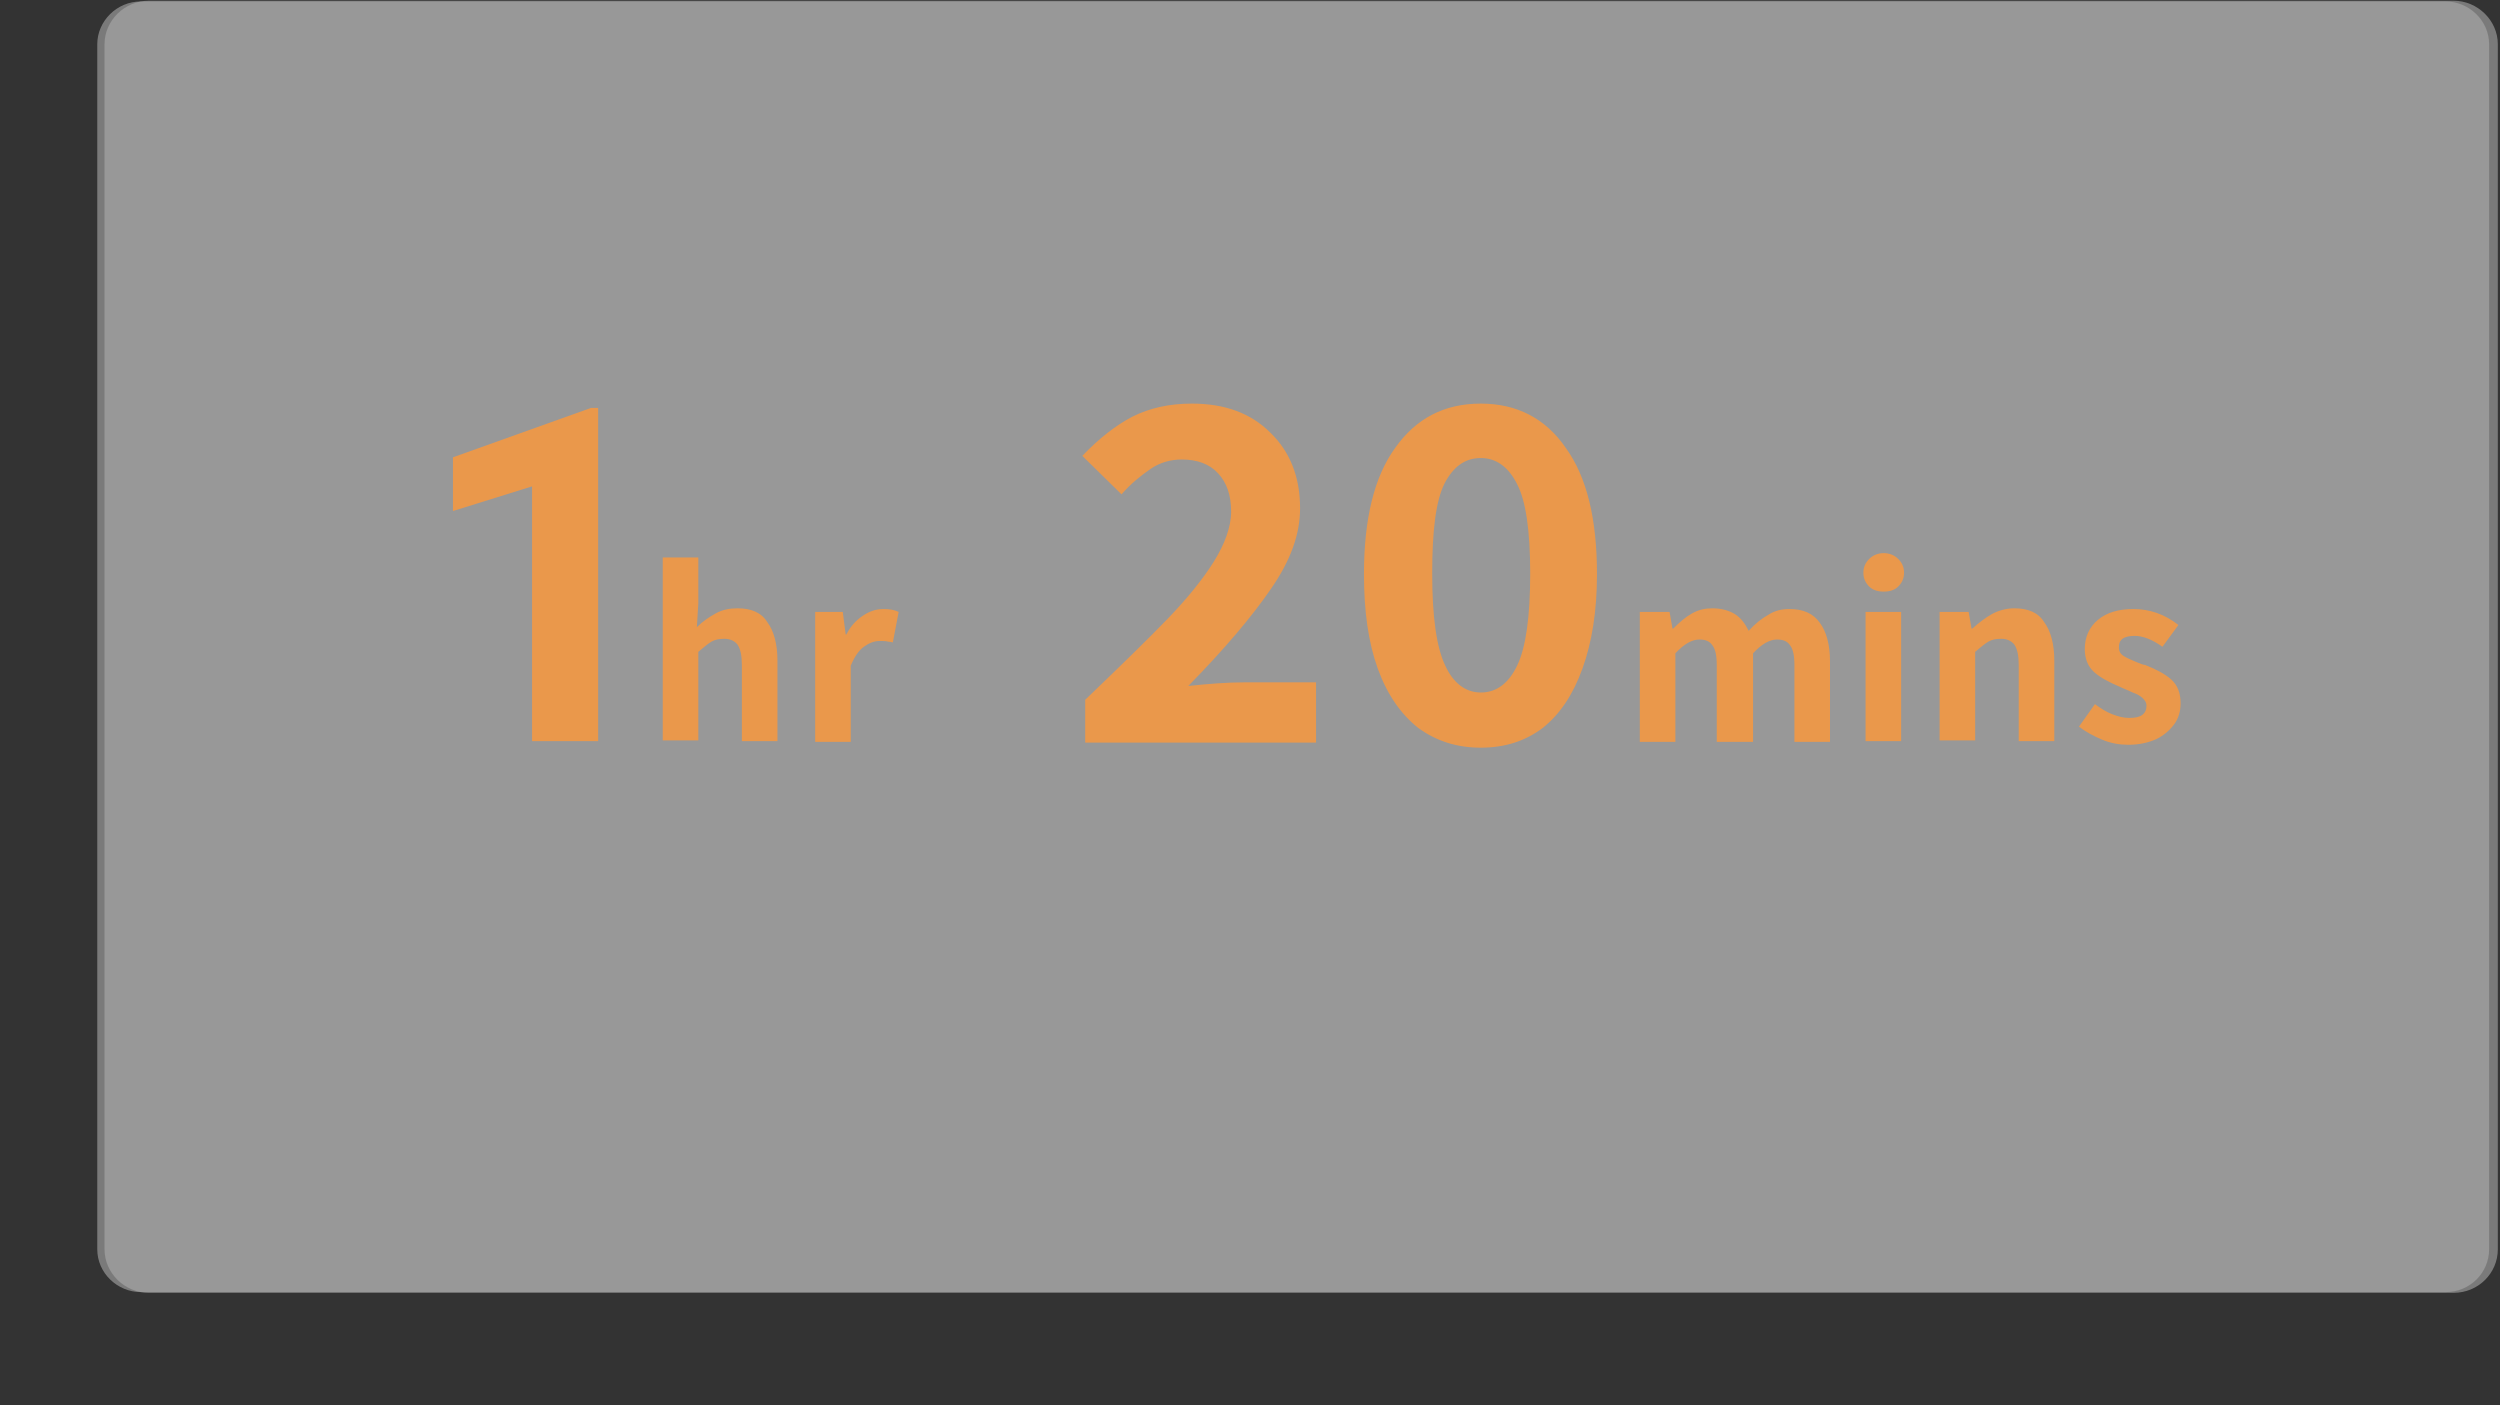 <?xml version="1.0" encoding="utf-8"?>
<!-- Generator: Adobe Illustrator 23.0.1, SVG Export Plug-In . SVG Version: 6.00 Build 0)  -->
<svg version="1.1" id="Layer_1" xmlns="http://www.w3.org/2000/svg" xmlns:xlink="http://www.w3.org/1999/xlink" x="0px" y="0px"
	 viewBox="0 0 344.4 193.6" style="enable-background:new 0 0 344.4 193.6;" xml:space="preserve">
<rect x="0" y="0" width="344.4" height="193.6" fill="#333333" stroke="none"/>
<style type="text/css">
	.st0{display:none;}
	.st1{display:inline;}
	.st2{fill:#DABA56;}
	.st3{clip-path:url(#SVGID_7_);}
	.st4{clip-path:url(#SVGID_8_);fill:#EA984B;}
	.st5{clip-path:url(#SVGID_13_);}
	.st6{clip-path:url(#SVGID_14_);fill:#EA984B;}
	.st7{clip-path:url(#SVGID_19_);}
	.st8{clip-path:url(#SVGID_20_);fill:#EA984B;}
	.st9{clip-path:url(#SVGID_25_);}
	.st10{clip-path:url(#SVGID_26_);fill:#EA984B;}
	.st11{clip-path:url(#SVGID_31_);}
	.st12{clip-path:url(#SVGID_32_);fill:#EA984B;}
	.st13{clip-path:url(#SVGID_37_);}
	.st14{clip-path:url(#SVGID_38_);fill:#EA984B;}
	.st15{clip-path:url(#SVGID_43_);}
	.st16{clip-path:url(#SVGID_44_);fill:#EA984B;}
	.st17{clip-path:url(#SVGID_49_);}
	.st18{clip-path:url(#SVGID_50_);fill:#EA984B;}
	.st19{clip-path:url(#SVGID_55_);}
	.st20{clip-path:url(#SVGID_56_);fill:#EA984B;}
	.st21{clip-path:url(#SVGID_61_);}
	.st22{clip-path:url(#SVGID_62_);fill:#EA984B;}
	.st23{clip-path:url(#SVGID_67_);}
	.st24{clip-path:url(#SVGID_68_);fill:#EA984B;}
	.st25{clip-path:url(#SVGID_73_);}
	.st26{clip-path:url(#SVGID_74_);fill:#EA984B;}
	.st27{clip-path:url(#SVGID_79_);}
	.st28{clip-path:url(#SVGID_80_);fill:#EA984B;}
	.st29{clip-path:url(#SVGID_85_);}
	.st30{clip-path:url(#SVGID_86_);fill:#EA984B;}
	.st31{enable-background:new    ;}
	.st32{fill:#EA984B;}
	.st33{opacity:0.59;}
	.st34{opacity:0.59;enable-background:new    ;}
	.st35{fill:#FFFFFF;}
</style>
<g id="Layer_4" class="st0">
	<g class="st1">
		<g>
			<path class="st2" d="M56.4,188.1c-0.5,0-0.9-0.1-1.3-0.3c-0.4-0.2-0.7-0.4-1-0.7l0.4-0.5c0.2,0.2,0.5,0.4,0.8,0.6
				c0.3,0.1,0.6,0.2,1,0.2c0.3,0,0.6-0.1,0.8-0.2c0.2-0.1,0.4-0.3,0.6-0.6c0.1-0.3,0.2-0.5,0.2-0.9c0-0.5-0.1-0.9-0.4-1.2
				c-0.3-0.3-0.7-0.4-1.1-0.4c-0.2,0-0.4,0-0.6,0.1c-0.2,0.1-0.4,0.2-0.6,0.3l-0.4-0.3l0.2-3.4h3.4v0.7h-2.7l-0.2,2.2
				c0.2-0.1,0.4-0.2,0.5-0.2c0.2-0.1,0.4-0.1,0.6-0.1c0.6,0,1.2,0.2,1.6,0.6c0.4,0.4,0.6,0.9,0.6,1.6c0,0.5-0.1,0.9-0.3,1.3
				c-0.2,0.4-0.5,0.6-0.9,0.8C57.2,188,56.8,188.1,56.4,188.1z"/>
			<path class="st2" d="M112.8,187.3h1.6V182h-1.3v-0.5c0.6-0.1,1.1-0.3,1.5-0.5h0.6v6.3h1.5v0.7h-3.9
				C112.8,188,112.8,187.3,112.8,187.3z M120.1,188.1c-0.7,0-1.2-0.3-1.6-1c-0.4-0.6-0.6-1.5-0.6-2.7s0.2-2.1,0.6-2.7
				c0.4-0.6,0.9-0.9,1.6-0.9s1.2,0.3,1.6,0.9c0.4,0.6,0.6,1.5,0.6,2.7s-0.2,2.1-0.6,2.7C121.3,187.8,120.8,188.1,120.1,188.1z
				 M120.1,187.5c0.4,0,0.8-0.2,1-0.7c0.3-0.5,0.4-1.3,0.4-2.3s-0.1-1.7-0.4-2.2c-0.2-0.5-0.6-0.7-1-0.7s-0.8,0.2-1.1,0.7
				c-0.2,0.5-0.4,1.2-0.4,2.2s0.1,1.8,0.4,2.3C119.3,187.2,119.6,187.5,120.1,187.5z"/>
			<path class="st2" d="M173.8,187.3h1.6V182h-1.3v-0.5c0.6-0.1,1.1-0.3,1.5-0.5h0.6v6.3h1.5v0.7h-3.9L173.8,187.3L173.8,187.3z
				 M180.9,188.1c-0.5,0-0.9-0.1-1.3-0.3c-0.4-0.2-0.7-0.4-1-0.7l0.4-0.5c0.2,0.2,0.5,0.4,0.8,0.6c0.3,0.1,0.6,0.2,1,0.2
				c0.3,0,0.6-0.1,0.8-0.2c0.2-0.1,0.4-0.3,0.6-0.6c0.1-0.3,0.2-0.5,0.2-0.9c0-0.5-0.1-0.9-0.4-1.2c-0.3-0.3-0.7-0.4-1.1-0.4
				c-0.2,0-0.4,0-0.6,0.1c-0.2,0.1-0.4,0.2-0.6,0.3l-0.4-0.3l0.2-3.4h3.4v0.7h-2.7l-0.2,2.2c0.2-0.1,0.4-0.2,0.5-0.2
				c0.2-0.1,0.4-0.1,0.6-0.1c0.6,0,1.2,0.2,1.6,0.6c0.4,0.4,0.6,0.9,0.6,1.6c0,0.5-0.1,0.9-0.3,1.3c-0.2,0.4-0.5,0.6-0.9,0.8
				C181.7,188,181.3,188.1,180.9,188.1z"/>
			<path class="st2" d="M234.5,187.5c0.8-0.8,1.5-1.5,1.9-2c0.5-0.5,0.8-1,1-1.4s0.4-0.8,0.4-1.2s-0.1-0.8-0.4-1
				c-0.2-0.3-0.6-0.4-1-0.4c-0.3,0-0.5,0.1-0.8,0.2c-0.3,0.2-0.5,0.4-0.7,0.6l-0.5-0.5c0.3-0.3,0.6-0.6,1-0.8
				c0.3-0.2,0.7-0.3,1.1-0.3c0.6,0,1.1,0.2,1.5,0.6c0.4,0.4,0.6,0.9,0.6,1.5c0,0.4-0.1,0.9-0.4,1.3c-0.2,0.4-0.5,0.9-0.9,1.4
				s-0.9,1.1-1.7,1.8h0.3c0.4,0,0.7,0,0.9,0h2.1v0.7h-4.5L234.5,187.5L234.5,187.5z M242.3,188.1c-0.7,0-1.2-0.3-1.6-1
				c-0.4-0.6-0.6-1.5-0.6-2.7s0.2-2.1,0.6-2.7c0.4-0.6,0.9-0.9,1.6-0.9c0.7,0,1.2,0.3,1.6,0.9c0.4,0.6,0.6,1.5,0.6,2.7
				s-0.2,2.1-0.6,2.7C243.6,187.8,243,188.1,242.3,188.1z M242.3,187.5c0.4,0,0.8-0.2,1-0.7c0.3-0.5,0.4-1.3,0.4-2.3
				s-0.1-1.7-0.4-2.2c-0.2-0.5-0.6-0.7-1-0.7s-0.8,0.2-1.1,0.7c-0.2,0.5-0.4,1.2-0.4,2.2s0.1,1.8,0.4,2.3
				C241.5,187.2,241.9,187.5,242.3,187.5z"/>
			<path class="st2" d="M295.5,187.5c0.8-0.8,1.5-1.5,1.9-2c0.5-0.5,0.8-1,1-1.4s0.4-0.8,0.4-1.2s-0.1-0.8-0.4-1
				c-0.2-0.3-0.6-0.4-1-0.4c-0.3,0-0.5,0.1-0.8,0.2c-0.3,0.2-0.5,0.4-0.7,0.6l-0.5-0.5c0.3-0.3,0.6-0.6,1-0.8s0.7-0.3,1.1-0.3
				c0.6,0,1.1,0.2,1.5,0.6c0.4,0.4,0.6,0.9,0.6,1.5c0,0.4-0.1,0.9-0.4,1.3c-0.2,0.4-0.5,0.9-0.9,1.4s-0.9,1.1-1.7,1.8h0.3
				c0.4,0,0.7,0,0.9,0h2.1v0.7h-4.5v-0.5L295.5,187.5L295.5,187.5z M303.2,188.1c-0.5,0-0.9-0.1-1.3-0.3s-0.7-0.4-1-0.7l0.4-0.5
				c0.2,0.2,0.5,0.4,0.8,0.6c0.3,0.1,0.6,0.2,1,0.2c0.3,0,0.6-0.1,0.8-0.2c0.2-0.1,0.4-0.3,0.6-0.6c0.1-0.3,0.2-0.5,0.2-0.9
				c0-0.5-0.1-0.9-0.4-1.2s-0.7-0.4-1.1-0.4c-0.2,0-0.4,0-0.6,0.1s-0.4,0.2-0.6,0.3l-0.4-0.3l0.2-3.4h3.4v0.7h-2.7l-0.2,2.2
				c0.2-0.1,0.4-0.2,0.5-0.2s0.4-0.1,0.6-0.1c0.6,0,1.2,0.2,1.6,0.6c0.4,0.4,0.6,0.9,0.6,1.6c0,0.5-0.1,0.9-0.3,1.3
				c-0.2,0.4-0.5,0.6-0.9,0.8C304,188,303.6,188.1,303.2,188.1z"/>
			<g>
				<g>
					<g>
						<defs>
							<path id="SVGID_3_" d="M19.5,0.1H338c3.3,0,6.1,2.7,6.1,6v166c0,3.3-2.7,6-6.1,6H19.5c-3.3,0-6.1-2.7-6.1-6V6.1
								C13.4,2.8,16.1,0.1,19.5,0.1z"/>
						</defs>
						<clipPath id="SVGID_4_">
							<use xlink:href="#SVGID_3_"  style="overflow:visible;"/>
						</clipPath>
					</g>
					<g>
						<defs>
							<path id="SVGID_5_" d="M19.5,0.1H338c3.3,0,6.1,2.7,6.1,6v166c0,3.3-2.7,6-6.1,6H19.5c-3.3,0-6.1-2.7-6.1-6V6.1
								C13.4,2.8,16.1,0.1,19.5,0.1z"/>
						</defs>
						<defs>
							<path id="SVGID_6_" d="M19.5,0.2H338c3.2,0,6,2.6,6,5.9v166c0,3.2-2.6,5.9-6,5.9H19.5c-3.2,0-6-2.6-6-5.9V6.1
								C13.5,2.9,16.2,0.2,19.5,0.2z"/>
						</defs>
						<clipPath id="SVGID_7_">
							<use xlink:href="#SVGID_5_"  style="overflow:visible;"/>
						</clipPath>
						<clipPath id="SVGID_8_" class="st3">
							<use xlink:href="#SVGID_6_"  style="overflow:visible;"/>
						</clipPath>
						<rect x="22.1" y="65" class="st4" width="4" height="134.5"/>
					</g>
				</g>
				<g>
					<g>
						<defs>
							<path id="SVGID_9_" d="M19.5,0.1H338c3.3,0,6.1,2.7,6.1,6v166c0,3.3-2.7,6-6.1,6H19.5c-3.3,0-6.1-2.7-6.1-6V6.1
								C13.4,2.8,16.1,0.1,19.5,0.1z"/>
						</defs>
						<clipPath id="SVGID_10_">
							<use xlink:href="#SVGID_9_"  style="overflow:visible;"/>
						</clipPath>
					</g>
					<g>
						<defs>
							<path id="SVGID_11_" d="M19.5,0.1H338c3.3,0,6.1,2.7,6.1,6v166c0,3.3-2.7,6-6.1,6H19.5c-3.3,0-6.1-2.7-6.1-6V6.1
								C13.4,2.8,16.1,0.1,19.5,0.1z"/>
						</defs>
						<defs>
							<path id="SVGID_12_" d="M19.5,0.2H338c3.2,0,6,2.6,6,5.9v166c0,3.2-2.6,5.9-6,5.9H19.5c-3.2,0-6-2.6-6-5.9V6.1
								C13.5,2.9,16.2,0.2,19.5,0.2z"/>
						</defs>
						<clipPath id="SVGID_13_">
							<use xlink:href="#SVGID_11_"  style="overflow:visible;"/>
						</clipPath>
						<clipPath id="SVGID_14_" class="st5">
							<use xlink:href="#SVGID_12_"  style="overflow:visible;"/>
						</clipPath>
						<rect x="30.1" y="44" class="st6" width="4" height="134.5"/>
					</g>
				</g>
				<g>
					<g>
						<defs>
							<path id="SVGID_15_" d="M19.5,0.1H338c3.3,0,6.1,2.7,6.1,6v166c0,3.3-2.7,6-6.1,6H19.5c-3.3,0-6.1-2.7-6.1-6V6.1
								C13.4,2.8,16.1,0.1,19.5,0.1z"/>
						</defs>
						<clipPath id="SVGID_16_">
							<use xlink:href="#SVGID_15_"  style="overflow:visible;"/>
						</clipPath>
					</g>
					<g>
						<defs>
							<path id="SVGID_17_" d="M19.5,0.1H338c3.3,0,6.1,2.7,6.1,6v166c0,3.3-2.7,6-6.1,6H19.5c-3.3,0-6.1-2.7-6.1-6V6.1
								C13.4,2.8,16.1,0.1,19.5,0.1z"/>
						</defs>
						<defs>
							<path id="SVGID_18_" d="M19.5,0.2H338c3.2,0,6,2.6,6,5.9v166c0,3.2-2.6,5.9-6,5.9H19.5c-3.2,0-6-2.6-6-5.9V6.1
								C13.5,2.9,16.2,0.2,19.5,0.2z"/>
						</defs>
						<clipPath id="SVGID_19_">
							<use xlink:href="#SVGID_17_"  style="overflow:visible;"/>
						</clipPath>
						<clipPath id="SVGID_20_" class="st7">
							<use xlink:href="#SVGID_18_"  style="overflow:visible;"/>
						</clipPath>
						<rect x="38" y="58" class="st8" width="4" height="134.5"/>
					</g>
				</g>
				<g>
					<g>
						<defs>
							<path id="SVGID_21_" d="M19.5,0.1H338c3.3,0,6.1,2.7,6.1,6v166c0,3.3-2.7,6-6.1,6H19.5c-3.3,0-6.1-2.7-6.1-6V6.1
								C13.4,2.8,16.1,0.1,19.5,0.1z"/>
						</defs>
						<clipPath id="SVGID_22_">
							<use xlink:href="#SVGID_21_"  style="overflow:visible;"/>
						</clipPath>
					</g>
					<g>
						<defs>
							<path id="SVGID_23_" d="M19.5,0.1H338c3.3,0,6.1,2.7,6.1,6v166c0,3.3-2.7,6-6.1,6H19.5c-3.3,0-6.1-2.7-6.1-6V6.1
								C13.4,2.8,16.1,0.1,19.5,0.1z"/>
						</defs>
						<defs>
							<path id="SVGID_24_" d="M19.5,0.2H338c3.2,0,6,2.6,6,5.9v166c0,3.2-2.6,5.9-6,5.9H19.5c-3.2,0-6-2.6-6-5.9V6.1
								C13.5,2.9,16.2,0.2,19.5,0.2z"/>
						</defs>
						<clipPath id="SVGID_25_">
							<use xlink:href="#SVGID_23_"  style="overflow:visible;"/>
						</clipPath>
						<clipPath id="SVGID_26_" class="st9">
							<use xlink:href="#SVGID_24_"  style="overflow:visible;"/>
						</clipPath>
						<rect x="46" y="44" class="st10" width="4" height="134.5"/>
					</g>
				</g>
				<g>
					<g>
						<defs>
							<path id="SVGID_27_" d="M19.5,0.1H338c3.3,0,6.1,2.7,6.1,6v166c0,3.3-2.7,6-6.1,6H19.5c-3.3,0-6.1-2.7-6.1-6V6.1
								C13.4,2.8,16.1,0.1,19.5,0.1z"/>
						</defs>
						<clipPath id="SVGID_28_">
							<use xlink:href="#SVGID_27_"  style="overflow:visible;"/>
						</clipPath>
					</g>
					<g>
						<defs>
							<path id="SVGID_29_" d="M19.5,0.1H338c3.3,0,6.1,2.7,6.1,6v166c0,3.3-2.7,6-6.1,6H19.5c-3.3,0-6.1-2.7-6.1-6V6.1
								C13.4,2.8,16.1,0.1,19.5,0.1z"/>
						</defs>
						<defs>
							<path id="SVGID_30_" d="M19.5,0.2H338c3.2,0,6,2.6,6,5.9v166c0,3.2-2.6,5.9-6,5.9H19.5c-3.2,0-6-2.6-6-5.9V6.1
								C13.5,2.9,16.2,0.2,19.5,0.2z"/>
						</defs>
						<clipPath id="SVGID_31_">
							<use xlink:href="#SVGID_29_"  style="overflow:visible;"/>
						</clipPath>
						<clipPath id="SVGID_32_" class="st11">
							<use xlink:href="#SVGID_30_"  style="overflow:visible;"/>
						</clipPath>
						<rect x="61.9" y="58" class="st12" width="4" height="134.5"/>
					</g>
				</g>
				<g>
					<g>
						<defs>
							<path id="SVGID_33_" d="M19.5,0.1H338c3.3,0,6.1,2.7,6.1,6v166c0,3.3-2.7,6-6.1,6H19.5c-3.3,0-6.1-2.7-6.1-6V6.1
								C13.4,2.8,16.1,0.1,19.5,0.1z"/>
						</defs>
						<clipPath id="SVGID_34_">
							<use xlink:href="#SVGID_33_"  style="overflow:visible;"/>
						</clipPath>
					</g>
					<g>
						<defs>
							<path id="SVGID_35_" d="M19.5,0.1H338c3.3,0,6.1,2.7,6.1,6v166c0,3.3-2.7,6-6.1,6H19.5c-3.3,0-6.1-2.7-6.1-6V6.1
								C13.4,2.8,16.1,0.1,19.5,0.1z"/>
						</defs>
						<defs>
							<path id="SVGID_36_" d="M19.5,0.2H338c3.2,0,6,2.6,6,5.9v166c0,3.2-2.6,5.9-6,5.9H19.5c-3.2,0-6-2.6-6-5.9V6.1
								C13.5,2.9,16.2,0.2,19.5,0.2z"/>
						</defs>
						<clipPath id="SVGID_37_">
							<use xlink:href="#SVGID_35_"  style="overflow:visible;"/>
						</clipPath>
						<clipPath id="SVGID_38_" class="st13">
							<use xlink:href="#SVGID_36_"  style="overflow:visible;"/>
						</clipPath>
						<rect x="69.8" y="56" class="st14" width="4" height="134.5"/>
					</g>
				</g>
				<g>
					<g>
						<defs>
							<path id="SVGID_39_" d="M19.5,0.1H338c3.3,0,6.1,2.7,6.1,6v166c0,3.3-2.7,6-6.1,6H19.5c-3.3,0-6.1-2.7-6.1-6V6.1
								C13.4,2.8,16.1,0.1,19.5,0.1z"/>
						</defs>
						<clipPath id="SVGID_40_">
							<use xlink:href="#SVGID_39_"  style="overflow:visible;"/>
						</clipPath>
					</g>
					<g>
						<defs>
							<path id="SVGID_41_" d="M19.5,0.1H338c3.3,0,6.1,2.7,6.1,6v166c0,3.3-2.7,6-6.1,6H19.5c-3.3,0-6.1-2.7-6.1-6V6.1
								C13.4,2.8,16.1,0.1,19.5,0.1z"/>
						</defs>
						<defs>
							<path id="SVGID_42_" d="M19.5,0.2H338c3.2,0,6,2.6,6,5.9v166c0,3.2-2.6,5.9-6,5.9H19.5c-3.2,0-6-2.6-6-5.9V6.1
								C13.5,2.9,16.2,0.2,19.5,0.2z"/>
						</defs>
						<clipPath id="SVGID_43_">
							<use xlink:href="#SVGID_41_"  style="overflow:visible;"/>
						</clipPath>
						<clipPath id="SVGID_44_" class="st15">
							<use xlink:href="#SVGID_42_"  style="overflow:visible;"/>
						</clipPath>
						<rect x="85.7" y="44" class="st16" width="4" height="134.5"/>
					</g>
				</g>
				<g>
					<g>
						<defs>
							<path id="SVGID_45_" d="M19.5,0.1H338c3.3,0,6.1,2.7,6.1,6v166c0,3.3-2.7,6-6.1,6H19.5c-3.3,0-6.1-2.7-6.1-6V6.1
								C13.4,2.8,16.1,0.1,19.5,0.1z"/>
						</defs>
						<clipPath id="SVGID_46_">
							<use xlink:href="#SVGID_45_"  style="overflow:visible;"/>
						</clipPath>
					</g>
					<g>
						<defs>
							<path id="SVGID_47_" d="M19.5,0.1H338c3.3,0,6.1,2.7,6.1,6v166c0,3.3-2.7,6-6.1,6H19.5c-3.3,0-6.1-2.7-6.1-6V6.1
								C13.4,2.8,16.1,0.1,19.5,0.1z"/>
						</defs>
						<defs>
							<path id="SVGID_48_" d="M19.5,0.2H338c3.2,0,6,2.6,6,5.9v166c0,3.2-2.6,5.9-6,5.9H19.5c-3.2,0-6-2.6-6-5.9V6.1
								C13.5,2.9,16.2,0.2,19.5,0.2z"/>
						</defs>
						<clipPath id="SVGID_49_">
							<use xlink:href="#SVGID_47_"  style="overflow:visible;"/>
						</clipPath>
						<clipPath id="SVGID_50_" class="st17">
							<use xlink:href="#SVGID_48_"  style="overflow:visible;"/>
						</clipPath>
						<rect x="101.6" y="65" class="st18" width="4" height="134.5"/>
					</g>
				</g>
				<g>
					<g>
						<defs>
							<path id="SVGID_51_" d="M19.5,0.1H338c3.3,0,6.1,2.7,6.1,6v166c0,3.3-2.7,6-6.1,6H19.5c-3.3,0-6.1-2.7-6.1-6V6.1
								C13.4,2.8,16.1,0.1,19.5,0.1z"/>
						</defs>
						<clipPath id="SVGID_52_">
							<use xlink:href="#SVGID_51_"  style="overflow:visible;"/>
						</clipPath>
					</g>
					<g>
						<defs>
							<path id="SVGID_53_" d="M19.5,0.1H338c3.3,0,6.1,2.7,6.1,6v166c0,3.3-2.7,6-6.1,6H19.5c-3.3,0-6.1-2.7-6.1-6V6.1
								C13.4,2.8,16.1,0.1,19.5,0.1z"/>
						</defs>
						<defs>
							<path id="SVGID_54_" d="M19.5,0.2H338c3.2,0,6,2.6,6,5.9v166c0,3.2-2.6,5.9-6,5.9H19.5c-3.2,0-6-2.6-6-5.9V6.1
								C13.5,2.9,16.2,0.2,19.5,0.2z"/>
						</defs>
						<clipPath id="SVGID_55_">
							<use xlink:href="#SVGID_53_"  style="overflow:visible;"/>
						</clipPath>
						<clipPath id="SVGID_56_" class="st19">
							<use xlink:href="#SVGID_54_"  style="overflow:visible;"/>
						</clipPath>
						<rect x="109.6" y="44" class="st20" width="4" height="134.5"/>
					</g>
				</g>
				<g>
					<g>
						<defs>
							<path id="SVGID_57_" d="M19.5,0.1H338c3.3,0,6.1,2.7,6.1,6v166c0,3.3-2.7,6-6.1,6H19.5c-3.3,0-6.1-2.7-6.1-6V6.1
								C13.4,2.8,16.1,0.1,19.5,0.1z"/>
						</defs>
						<clipPath id="SVGID_58_">
							<use xlink:href="#SVGID_57_"  style="overflow:visible;"/>
						</clipPath>
					</g>
					<g>
						<defs>
							<path id="SVGID_59_" d="M19.5,0.1H338c3.3,0,6.1,2.7,6.1,6v166c0,3.3-2.7,6-6.1,6H19.5c-3.3,0-6.1-2.7-6.1-6V6.1
								C13.4,2.8,16.1,0.1,19.5,0.1z"/>
						</defs>
						<defs>
							<path id="SVGID_60_" d="M19.5,0.2H338c3.2,0,6,2.6,6,5.9v166c0,3.2-2.6,5.9-6,5.9H19.5c-3.2,0-6-2.6-6-5.9V6.1
								C13.5,2.9,16.2,0.2,19.5,0.2z"/>
						</defs>
						<clipPath id="SVGID_61_">
							<use xlink:href="#SVGID_59_"  style="overflow:visible;"/>
						</clipPath>
						<clipPath id="SVGID_62_" class="st21">
							<use xlink:href="#SVGID_60_"  style="overflow:visible;"/>
						</clipPath>
						<rect x="117.5" y="58" class="st22" width="4" height="134.5"/>
					</g>
				</g>
				<g>
					<g>
						<defs>
							<path id="SVGID_63_" d="M19.5,0.1H338c3.3,0,6.1,2.7,6.1,6v166c0,3.3-2.7,6-6.1,6H19.5c-3.3,0-6.1-2.7-6.1-6V6.1
								C13.4,2.8,16.1,0.1,19.5,0.1z"/>
						</defs>
						<clipPath id="SVGID_64_">
							<use xlink:href="#SVGID_63_"  style="overflow:visible;"/>
						</clipPath>
					</g>
					<g>
						<defs>
							<path id="SVGID_65_" d="M19.5,0.1H338c3.3,0,6.1,2.7,6.1,6v166c0,3.3-2.7,6-6.1,6H19.5c-3.3,0-6.1-2.7-6.1-6V6.1
								C13.4,2.8,16.1,0.1,19.5,0.1z"/>
						</defs>
						<defs>
							<path id="SVGID_66_" d="M19.5,0.2H338c3.2,0,6,2.6,6,5.9v166c0,3.2-2.6,5.9-6,5.9H19.5c-3.2,0-6-2.6-6-5.9V6.1
								C13.5,2.9,16.2,0.2,19.5,0.2z"/>
						</defs>
						<clipPath id="SVGID_67_">
							<use xlink:href="#SVGID_65_"  style="overflow:visible;"/>
						</clipPath>
						<clipPath id="SVGID_68_" class="st23">
							<use xlink:href="#SVGID_66_"  style="overflow:visible;"/>
						</clipPath>
						<rect x="125.5" y="44" class="st24" width="4" height="134.5"/>
					</g>
				</g>
				<g>
					<g>
						<defs>
							<path id="SVGID_69_" d="M19.5,0.1H338c3.3,0,6.1,2.7,6.1,6v166c0,3.3-2.7,6-6.1,6H19.5c-3.3,0-6.1-2.7-6.1-6V6.1
								C13.4,2.8,16.1,0.1,19.5,0.1z"/>
						</defs>
						<clipPath id="SVGID_70_">
							<use xlink:href="#SVGID_69_"  style="overflow:visible;"/>
						</clipPath>
					</g>
					<g>
						<defs>
							<path id="SVGID_71_" d="M19.5,0.1H338c3.3,0,6.1,2.7,6.1,6v166c0,3.3-2.7,6-6.1,6H19.5c-3.3,0-6.1-2.7-6.1-6V6.1
								C13.4,2.8,16.1,0.1,19.5,0.1z"/>
						</defs>
						<defs>
							<path id="SVGID_72_" d="M19.5,0.2H338c3.2,0,6,2.6,6,5.9v166c0,3.2-2.6,5.9-6,5.9H19.5c-3.2,0-6-2.6-6-5.9V6.1
								C13.5,2.9,16.2,0.2,19.5,0.2z"/>
						</defs>
						<clipPath id="SVGID_73_">
							<use xlink:href="#SVGID_71_"  style="overflow:visible;"/>
						</clipPath>
						<clipPath id="SVGID_74_" class="st25">
							<use xlink:href="#SVGID_72_"  style="overflow:visible;"/>
						</clipPath>
						<rect x="53.9" y="58" class="st26" width="4" height="134.5"/>
					</g>
				</g>
				<g>
					<g>
						<defs>
							<path id="SVGID_75_" d="M19.5,0.1H338c3.3,0,6.1,2.7,6.1,6v166c0,3.3-2.7,6-6.1,6H19.5c-3.3,0-6.1-2.7-6.1-6V6.1
								C13.4,2.8,16.1,0.1,19.5,0.1z"/>
						</defs>
						<clipPath id="SVGID_76_">
							<use xlink:href="#SVGID_75_"  style="overflow:visible;"/>
						</clipPath>
					</g>
					<g>
						<defs>
							<path id="SVGID_77_" d="M19.5,0.1H338c3.3,0,6.1,2.7,6.1,6v166c0,3.3-2.7,6-6.1,6H19.5c-3.3,0-6.1-2.7-6.1-6V6.1
								C13.4,2.8,16.1,0.1,19.5,0.1z"/>
						</defs>
						<defs>
							<path id="SVGID_78_" d="M19.5,0.2H338c3.2,0,6,2.6,6,5.9v166c0,3.2-2.6,5.9-6,5.9H19.5c-3.2,0-6-2.6-6-5.9V6.1
								C13.5,2.9,16.2,0.2,19.5,0.2z"/>
						</defs>
						<clipPath id="SVGID_79_">
							<use xlink:href="#SVGID_77_"  style="overflow:visible;"/>
						</clipPath>
						<clipPath id="SVGID_80_" class="st27">
							<use xlink:href="#SVGID_78_"  style="overflow:visible;"/>
						</clipPath>
						<rect x="93.7" y="56" class="st28" width="4" height="134.5"/>
					</g>
				</g>
				<g>
					<g>
						<defs>
							<path id="SVGID_81_" d="M19.5,0.1H338c3.3,0,6.1,2.7,6.1,6v166c0,3.3-2.7,6-6.1,6H19.5c-3.3,0-6.1-2.7-6.1-6V6.1
								C13.4,2.8,16.1,0.1,19.5,0.1z"/>
						</defs>
						<clipPath id="SVGID_82_">
							<use xlink:href="#SVGID_81_"  style="overflow:visible;"/>
						</clipPath>
					</g>
					<g>
						<defs>
							<path id="SVGID_83_" d="M19.5,0.1H338c3.3,0,6.1,2.7,6.1,6v166c0,3.3-2.7,6-6.1,6H19.5c-3.3,0-6.1-2.7-6.1-6V6.1
								C13.4,2.8,16.1,0.1,19.5,0.1z"/>
						</defs>
						<defs>
							<path id="SVGID_84_" d="M19.5,0.2H338c3.2,0,6,2.6,6,5.9v166c0,3.2-2.6,5.9-6,5.9H19.5c-3.2,0-6-2.6-6-5.9V6.1
								C13.5,2.9,16.2,0.2,19.5,0.2z"/>
						</defs>
						<clipPath id="SVGID_85_">
							<use xlink:href="#SVGID_83_"  style="overflow:visible;"/>
						</clipPath>
						<clipPath id="SVGID_86_" class="st29">
							<use xlink:href="#SVGID_84_"  style="overflow:visible;"/>
						</clipPath>
						<rect x="77.8" y="44" class="st30" width="4" height="134.5"/>
					</g>
				</g>
			</g>
		</g>
		<g>
			<g class="st31">
				<path class="st32" d="M4.3,32.1c0.2,0.1,0.7,0.3,1.1,0.3c0.8,0,1.3-0.6,1.3-1.6s-0.6-1.6-1.6-1.6H4.9v-0.7h0.2
					c0.6,0,1.4-0.4,1.4-1.4c0-0.8-0.4-1.2-1-1.2c-0.4,0-0.7,0.2-1,0.4l-0.2-0.7c0.3-0.2,0.8-0.4,1.4-0.4c1.1,0,1.7,0.8,1.7,1.8
					c0,0.8-0.4,1.5-1.2,1.8l0,0c0.7,0.2,1.4,0.8,1.4,2c0,1.3-0.8,2.3-2.2,2.3c-0.5,0-1.1-0.1-1.4-0.4L4.3,32.1z"/>
			</g>
			<g class="st31">
				<path class="st32" d="M4.1,92.4v-0.6l0.7-0.9c0.9-1.3,2-2.7,2-4.2c0-0.9-0.4-1.4-1.1-1.4c-0.6,0-0.9,0.3-1.1,0.4L4.3,85
					c0.3-0.2,0.8-0.5,1.5-0.5c1.3,0,1.9,1,1.9,2.1c0,1.5-1,2.9-1.9,4.2l-0.5,0.7l0,0h2.6v0.8H4.1V92.4z"/>
			</g>
			<g class="st31">
				<path class="st32" d="M6,144.9L6,144.9l-1.3,0.7l-0.2-0.7l1.6-1h0.8v7.8H6V144.9z"/>
			</g>
		</g>
	</g>
</g>
<g id="Layer_5">
	<g>
		<g class="st33">
			<g>
				<g id="SVGID_2_" class="st34">
					<path class="st35" d="M20.5,0.1H338c3.3,0,6.1,2.7,6.1,6v166c0,3.3-2.7,6-6.1,6H20.5c-3.3,0-6.1-2.7-6.1-6V6.1
						C14.4,2.8,17.2,0.1,20.5,0.1z"/>
				</g>
			</g>
			<g>
				<g id="SVGID_1_" class="st34">
					<path class="st35" d="M19.4,0.2h317.5c3.2,0,6,2.6,6,5.9v166c0,3.2-2.6,5.9-6,5.9H19.4c-3.2,0-6-2.6-6-5.9V6.1
						C13.4,2.9,16.1,0.2,19.4,0.2z"/>
				</g>
			</g>
		</g>
		<g>
			<g>
				<path class="st32" d="M91.3,76.8h4.9v6.3L96,86.4c0.8-0.8,1.7-1.4,2.6-1.9s1.9-0.7,3-0.7c1.9,0,3.3,0.6,4.1,1.9
					c0.9,1.2,1.4,3,1.4,5.3v11.1h-4.9V91.6c0-1.3-0.2-2.2-0.6-2.8c-0.4-0.5-1-0.8-1.8-0.8c-0.7,0-1.3,0.1-1.8,0.4s-1.1,0.8-1.8,1.4
					V102h-4.9C91.3,102,91.3,76.8,91.3,76.8z M112.1,84.3h4l0.4,3.1h0.1c0.6-1.2,1.4-2,2.3-2.6s1.8-0.9,2.8-0.9
					c0.8,0,1.5,0.1,2.1,0.4l-0.8,4.2c-0.1,0-0.3-0.1-0.6-0.1c-0.4-0.1-0.8-0.1-1.2-0.1c-0.8,0-1.5,0.3-2.2,0.8s-1.3,1.4-1.8,2.6
					v10.5h-4.9V84.3H112.1z M149.5,96.4c5-4.8,8.8-8.5,11.4-11.2c2.6-2.7,4.8-5.4,6.3-7.8s2.4-4.8,2.4-6.9c0-2.3-0.6-4-1.8-5.3
					c-1.2-1.3-2.9-1.9-5-1.9c-1.5,0-3,0.4-4.3,1.3s-2.7,2-4,3.5l-5.4-5.3c2.3-2.4,4.6-4.2,6.9-5.4c2.4-1.2,5.1-1.8,8.2-1.8
					c4.5,0,8.1,1.3,10.8,4c2.7,2.6,4.1,6.1,4.1,10.4c0,3.6-1.3,7.2-4,11.1c-2.6,3.8-6.4,8.3-11.4,13.4c2.8-0.3,5.4-0.5,7.7-0.5h9.9
					v8.3h-31.8L149.5,96.4L149.5,96.4z M204,103c-3.3,0-6.1-0.9-8.6-2.7c-2.4-1.9-4.3-4.6-5.6-8.2s-1.9-7.9-1.9-13
					c0-7.6,1.4-13.4,4.3-17.4c2.9-4.1,6.8-6.1,11.8-6.1c4.9,0,8.9,2,11.7,6.1c2.9,4,4.3,9.8,4.3,17.4c0,5.1-0.7,9.4-2,13
					s-3.1,6.3-5.5,8.2C210.1,102.1,207.3,103,204,103z M204,95.4c2.1,0,3.8-1.2,5-3.7s1.8-6.7,1.8-12.7c0-5.9-0.6-10-1.8-12.3
					c-1.2-2.4-2.9-3.6-5-3.6c-2.2,0-3.8,1.2-5,3.5c-1.2,2.4-1.7,6.5-1.7,12.4c0,6,0.6,10.2,1.8,12.7C200.2,94.1,201.9,95.4,204,95.4
					z M226,84.3h4l0.4,2.3h0.1c0.9-0.9,1.7-1.6,2.6-2.1s1.8-0.7,2.8-0.7c1.2,0,2.3,0.3,3.1,0.8s1.4,1.3,1.9,2.3
					c0.9-1,1.8-1.7,2.7-2.2c0.9-0.6,1.9-0.8,2.9-0.8c1.9,0,3.3,0.6,4.2,1.9c0.9,1.2,1.4,3,1.4,5.3v11.1h-4.9V91.6
					c0-1.3-0.2-2.2-0.6-2.7c-0.4-0.6-1-0.8-1.8-0.8c-1,0-2.1,0.6-3.3,1.9v12.2h-5V91.6c0-1.3-0.2-2.2-0.6-2.7
					c-0.4-0.6-1-0.8-1.8-0.8c-1,0-2.1,0.6-3.3,1.9v12.2h-4.9V84.3H226z M257,84.3h4.9v17.8H257V84.3z M259.5,81.5
					c-0.8,0-1.5-0.2-2-0.7s-0.8-1.1-0.8-1.9s0.3-1.4,0.8-1.9s1.2-0.8,2-0.8s1.5,0.3,2,0.8s0.8,1.1,0.8,1.9s-0.3,1.4-0.8,1.9
					S260.3,81.5,259.5,81.5z M267.2,84.3h4l0.4,2.3h0.1c0.9-0.8,1.8-1.5,2.7-2c0.9-0.5,2-0.8,3.1-0.8c1.9,0,3.3,0.6,4.1,1.9
					c0.9,1.2,1.4,3,1.4,5.3v11.1h-4.9V91.6c0-1.3-0.2-2.2-0.6-2.8c-0.4-0.5-1-0.8-1.8-0.8c-0.7,0-1.3,0.1-1.8,0.4s-1.1,0.8-1.8,1.4
					V102h-4.9L267.2,84.3L267.2,84.3z M293.2,102.6c-1.2,0-2.4-0.2-3.6-0.7s-2.3-1.1-3.2-1.8l2.2-3.1c0.8,0.6,1.6,1.1,2.4,1.4
					s1.5,0.5,2.3,0.5s1.4-0.1,1.8-0.4s0.6-0.7,0.6-1.3c0-0.4-0.2-0.7-0.5-1s-0.8-0.6-1.4-0.8c-0.6-0.3-1.2-0.5-1.8-0.8
					c-1.4-0.6-2.6-1.2-3.5-2s-1.3-1.9-1.3-3.2c0-1.6,0.6-3,1.8-4c1.2-1,2.8-1.5,4.9-1.5c2.2,0,4.3,0.7,6.2,2.2l-2.2,3
					c-1.4-1-2.7-1.5-3.8-1.5c-0.7,0-1.3,0.1-1.7,0.4c-0.4,0.3-0.5,0.7-0.5,1.2s0.2,0.9,0.7,1.2c0.5,0.3,1,0.5,1.7,0.8s1,0.4,1.2,0.4
					c1.5,0.6,2.7,1.2,3.6,2s1.3,1.9,1.3,3.3c0,1.1-0.3,2.1-0.9,2.9s-1.4,1.5-2.4,2C296,102.3,294.7,102.6,293.2,102.6z"/>
			</g>
			<g class="st31">
				<path class="st32" d="M82.4,102.1h-9.1V67l-10.9,3.4v-7.4l19-6.8h1V102.1z"/>
			</g>
		</g>
	</g>
</g>
</svg>
